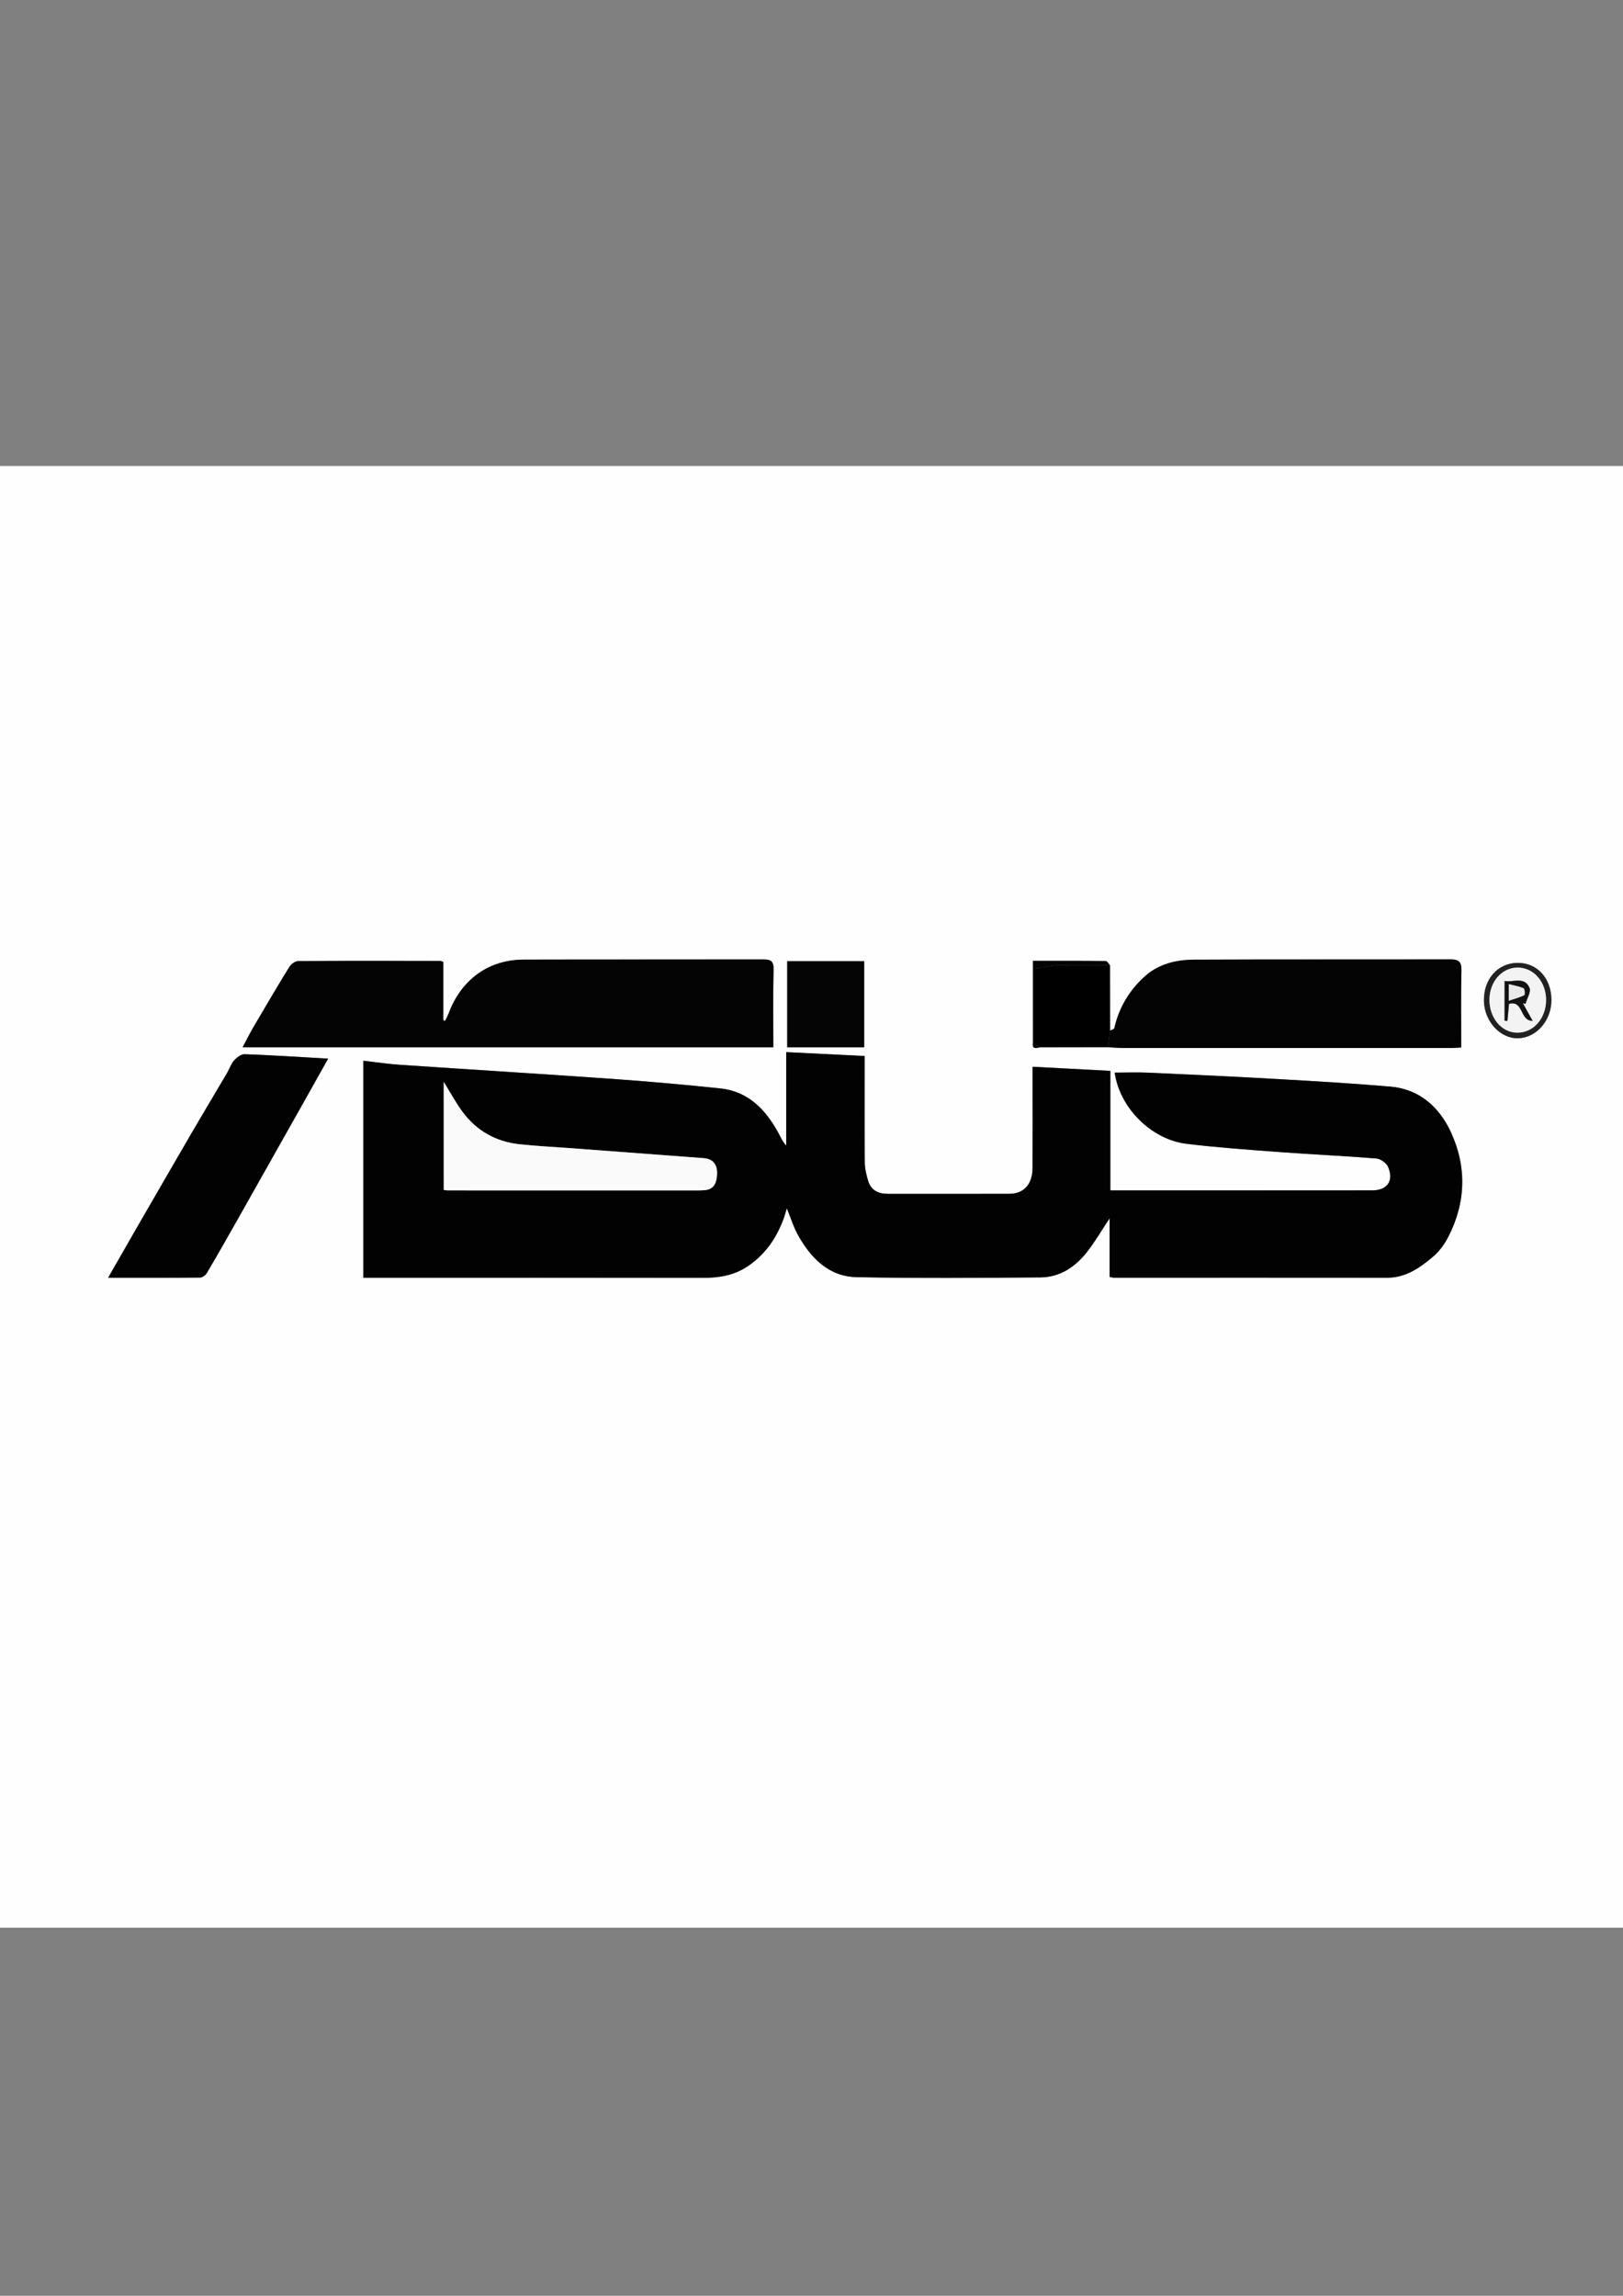 <?xml version="1.0" encoding="utf-8"?>
<!-- Generator: Adobe Illustrator 25.4.1, SVG Export Plug-In . SVG Version: 6.00 Build 0)  -->
<svg version="1.1" id="Capa_1" xmlns="http://www.w3.org/2000/svg" xmlns:xlink="http://www.w3.org/1999/xlink" x="0px" y="0px"
	 viewBox="0 0 595.28 841.89" style="enable-background:new 0 0 595.28 841.89;" xml:space="preserve">
<rect x="0" y="0" width="595.28" height="841.89" fill="#808080" stroke="none"/>
<style type="text/css">
	.st0{fill:#FEFEFE;}
	.st1{fill:#020202;}
	.st2{fill:#040404;}
	.st3{fill:#050505;}
	.st4{fill:#222222;}
	.st5{fill:#FAFAFA;}
	.st6{fill:#F3F3F3;}
	.st7{fill:#131313;}
	.st8{fill:#EAEAEA;}
</style>
<g>
	<g>
		<path class="st0" d="M-12,706.89c0-178.67,0-357.33,0-536c210.67,0,421.33,0,632,0c0,178.67,0,357.33,0,536
			C409.33,706.89,198.67,706.89-12,706.89z M407.11,353.93c-0.52-0.53-1.04-1.51-1.57-1.52c-8.83-0.1-17.66-0.07-26.7-0.07
			c0,1.2,0,2.12,0,3.05c0,8.99,0.01,17.98,0.01,26.98c-0.39,2.75,1.46,1.81,2.8,1.69c8.26-0.01,16.51-0.03,24.77-0.04
			c1.92,0.09,3.84,0.27,5.75,0.27c39.93,0.02,79.87,0.02,119.8,0.01c1.27,0,2.54-0.12,3.97-0.2c0-9.69-0.14-18.92,0.08-28.14
			c0.07-3.2-0.91-4.17-4.05-4.17c-31.32,0.08-62.63-0.03-93.95,0.11c-6.49,0.03-12.92,1.51-17.91,5.94
			c-5.77,5.11-9.69,11.56-11.41,19.21c-0.09,0.38-1,0.58-1.53,0.86C407.15,369.93,407.13,361.93,407.11,353.93z M406.99,468.25
			c0.82,0.16,1.15,0.29,1.49,0.29c33.4,0,66.8-0.04,100.21,0.01c6.91,0.01,12.09-3.64,16.95-7.77c2.24-1.9,4.14-4.47,5.49-7.09
			c6.53-12.61,6.92-25.76,1.04-38.5c-4.24-9.19-11.52-15.82-22.27-16.74c-13.48-1.15-27-1.95-40.51-2.72
			c-16-0.91-32-1.66-48.01-2.38c-4.18-0.19-8.38-0.03-12.54-0.03c1.97,13.5,13.99,24.59,26.21,26.09c11.49,1.4,23.05,2.21,34.6,3.07
			c11.74,0.87,23.51,1.38,35.24,2.34c1.53,0.12,3.63,1.66,4.23,3.08c2.2,5.12-0.31,8.61-5.84,8.61c-30.37,0.02-60.73,0.01-91.1,0.01
			c-1.53,0-3.06,0-4.93,0c0-14.83,0-29.22,0-43.84c-9.6-0.51-18.86-1-28.52-1.51c0,1.54,0,2.72,0,3.9c0,11.06,0.04,22.12-0.01,33.17
			c-0.03,6.03-3.15,9.51-8.56,9.53c-14.82,0.05-29.64,0.02-44.46,0.01c-3.45,0-6.21-1.22-7.27-4.73c-0.65-2.16-1.22-4.45-1.24-6.69
			c-0.12-11.66-0.06-23.33-0.06-35c0-1.29,0-2.57,0-4.13c-9.74-0.48-19.01-0.94-28.76-1.42c0,11.75,0,23.02,0,34.28
			c-1.39-1.52-2.07-3.17-2.92-4.72c-4.69-8.58-11.06-15.18-21.32-16.26c-13.08-1.37-26.19-2.54-39.32-3.47
			c-26.15-1.85-52.32-3.44-78.48-5.21c-4.27-0.29-8.52-0.95-13.06-1.47c0,26.59,0,52.99,0,79.59c1.6,0,3.04,0,4.48,0
			c39.96,0,79.92-0.03,119.89,0.04c6.27,0.01,11.99-0.9,17.32-4.74c6.16-4.43,10-10.23,12.52-17.16c0.38-1.04,0.64-2.11,1.1-3.63
			c1.52,3.7,2.5,6.97,4.13,9.87c4.74,8.46,11.32,15.2,21.52,15.4c22.46,0.44,44.94,0.27,67.41,0.09c7.13-0.06,12.76-3.84,17.05-9.33
			c2.91-3.72,5.3-7.86,8.3-12.36C406.99,454.22,406.99,461.25,406.99,468.25z M88.97,384.06c65.29,0,129.85,0,194.67,0
			c0-9.71-0.14-19.17,0.08-28.62c0.07-3.09-1.14-3.62-3.81-3.62c-29.27,0.06-58.54-0.02-87.81,0.07
			c-12.92,0.04-22.89,7.31-27.53,19.67c-0.35,0.94-0.86,1.83-1.29,2.75c-0.23-0.04-0.47-0.08-0.7-0.13c0-7.2,0-14.4,0-21.46
			c-0.64-0.21-0.87-0.35-1.11-0.35c-17.37-0.02-34.74-0.08-52.1,0.05c-1.11,0.01-2.62,1.14-3.26,2.17
			c-4.48,7.28-8.81,14.65-13.13,22.02C91.61,378.95,90.4,381.38,88.97,384.06z M120.35,388.21c-10.75-0.61-20.68-1.27-30.61-1.62
			c-1.29-0.05-2.92,1.22-3.89,2.32c-1.16,1.32-1.72,3.14-2.63,4.69c-4.15,7.06-8.37,14.07-12.5,21.15
			c-6.97,11.95-13.88,23.94-20.8,35.92c-3.34,5.78-6.65,11.59-10.26,17.9c11.7,0,22.71,0.04,33.72-0.07c0.84-0.01,2-0.85,2.46-1.63
			c3.8-6.43,7.49-12.91,11.16-19.41c8.11-14.35,16.19-28.71,24.28-43.07C114.22,399.16,117.14,393.93,120.35,388.21z M288.73,352.49
			c0,10.78,0,21.14,0,31.59c9.51,0,18.77,0,28.24,0c0-10.64,0-21.03,0-31.59C307.49,352.49,298.19,352.49,288.73,352.49z
			 M569.02,366.63c-0.08-8.01-5.3-13.65-12.55-13.53c-7.17,0.11-12.32,5.98-12.2,13.9c0.12,7.51,5.97,13.91,12.56,13.74
			C563.57,380.57,569.09,374.17,569.02,366.63z"/>
		<path class="st1" d="M406.99,468.25c0-7,0-14.03,0-21.5c-2.99,4.5-5.38,8.64-8.3,12.36c-4.29,5.48-9.92,9.27-17.05,9.33
			c-22.47,0.18-44.95,0.36-67.41-0.09c-10.2-0.2-16.78-6.94-21.52-15.4c-1.63-2.9-2.61-6.17-4.13-9.87
			c-0.45,1.52-0.72,2.59-1.1,3.63c-2.52,6.92-6.35,12.73-12.52,17.16c-5.34,3.84-11.06,4.75-17.32,4.74
			c-39.96-0.07-79.92-0.04-119.89-0.04c-1.44,0-2.88,0-4.48,0c0-26.59,0-52.99,0-79.59c4.54,0.52,8.79,1.18,13.06,1.47
			c26.16,1.77,52.33,3.37,78.48,5.21c13.12,0.93,26.23,2.1,39.32,3.47c10.26,1.08,16.63,7.68,21.32,16.26
			c0.85,1.55,1.53,3.2,2.92,4.72c0-11.27,0-22.54,0-34.28c9.74,0.48,19.02,0.94,28.76,1.42c0,1.56,0,2.84,0,4.13
			c0,11.67-0.06,23.33,0.06,35c0.02,2.24,0.59,4.52,1.24,6.69c1.06,3.51,3.82,4.73,7.27,4.73c14.82,0,29.64,0.03,44.46-0.01
			c5.41-0.02,8.53-3.5,8.56-9.53c0.05-11.06,0.01-22.12,0.01-33.17c0-1.18,0-2.36,0-3.9c9.66,0.51,18.92,1,28.52,1.51
			c0,14.62,0,29.01,0,43.84c1.87,0,3.4,0,4.93,0c30.37,0,60.73,0.01,91.1-0.01c5.53,0,8.04-3.5,5.84-8.61
			c-0.61-1.41-2.71-2.95-4.23-3.08c-11.73-0.96-23.5-1.47-35.24-2.34c-11.55-0.86-23.11-1.67-34.6-3.07
			c-12.21-1.49-24.24-12.58-26.21-26.09c4.16,0,8.36-0.16,12.54,0.03c16.01,0.72,32.01,1.47,48.01,2.38
			c13.51,0.77,27.03,1.57,40.51,2.72c10.75,0.91,18.03,7.55,22.27,16.74c5.87,12.74,5.49,25.89-1.04,38.5
			c-1.36,2.62-3.26,5.19-5.49,7.09c-4.86,4.13-10.04,7.78-16.95,7.77c-33.4-0.05-66.8-0.01-100.21-0.01
			C408.15,468.54,407.81,468.41,406.99,468.25z M162.75,396.73c0,13.36,0,26.46,0,39.65c0.65,0.06,1.12,0.15,1.59,0.15
			c30.61,0.01,61.22,0.01,91.82,0.01c0.73,0,1.45-0.05,2.18-0.09c3.65-0.23,4.49-2.85,4.64-5.78c0.19-3.66-1.54-5.71-4.87-5.96
			c-16.63-1.27-33.26-2.49-49.89-3.74c-5.93-0.44-11.88-0.71-17.79-1.37c-8.64-0.96-15.73-4.97-20.89-11.99
			C167.11,404.27,165.14,400.57,162.75,396.73z"/>
		<path class="st2" d="M88.97,384.06c1.44-2.68,2.64-5.11,4.01-7.44c4.32-7.37,8.65-14.75,13.13-22.02
			c0.64-1.03,2.15-2.16,3.26-2.17c17.37-0.12,34.74-0.07,52.1-0.05c0.23,0,0.46,0.14,1.11,0.35c0,7.06,0,14.26,0,21.46
			c0.23,0.04,0.47,0.08,0.7,0.13c0.43-0.92,0.94-1.8,1.29-2.75c4.64-12.36,14.61-19.64,27.53-19.67
			c29.27-0.08,58.54-0.01,87.81-0.07c2.67-0.01,3.88,0.53,3.81,3.62c-0.21,9.45-0.08,18.91-0.08,28.62
			C218.82,384.06,154.26,384.06,88.97,384.06z"/>
		<path class="st2" d="M407.17,377.93c0.53-0.28,1.44-0.48,1.53-0.86c1.72-7.66,5.64-14.1,11.41-19.21c5-4.43,11.42-5.92,17.91-5.94
			c31.32-0.14,62.63-0.03,93.95-0.11c3.15-0.01,4.13,0.97,4.05,4.17c-0.21,9.22-0.08,18.45-0.08,28.14c-1.43,0.07-2.7,0.2-3.97,0.2
			c-39.93,0.01-79.87,0.01-119.8-0.01c-1.92,0-3.84-0.17-5.75-0.27C406.67,381.99,406.92,379.96,407.17,377.93z"/>
		<path class="st1" d="M120.35,388.21c-3.21,5.72-6.14,10.96-9.08,16.18c-8.09,14.36-16.17,28.72-24.28,43.07
			c-3.67,6.5-7.37,12.99-11.16,19.41c-0.46,0.78-1.62,1.62-2.46,1.63c-11.01,0.11-22.02,0.07-33.72,0.07
			c3.62-6.32,6.92-12.12,10.26-17.9c6.92-11.98,13.84-23.96,20.8-35.92c4.12-7.07,8.35-14.09,12.5-21.15
			c0.91-1.55,1.47-3.38,2.63-4.69c0.97-1.1,2.6-2.37,3.89-2.32C99.68,386.94,109.6,387.6,120.35,388.21z"/>
		<path class="st3" d="M288.73,352.49c9.46,0,18.76,0,28.24,0c0,10.56,0,20.95,0,31.59c-9.46,0-18.73,0-28.24,0
			C288.73,373.63,288.73,363.27,288.73,352.49z"/>
		<path d="M407.17,377.93c-0.25,2.03-0.5,4.06-0.75,6.09c-8.26,0.01-16.51,0.03-24.77,0.04c-0.93-0.56-1.87-1.13-2.8-1.69
			c0-8.99-0.01-17.98-0.01-26.98c3.04-0.49,6.07-1.29,9.12-1.4c6.38-0.22,12.76-0.07,19.15-0.06
			C407.13,361.93,407.15,369.93,407.17,377.93z"/>
		<path class="st4" d="M569.02,366.63c0.07,7.54-5.46,13.94-12.18,14.11c-6.6,0.17-12.45-6.23-12.56-13.74
			c-0.12-7.92,5.02-13.78,12.2-13.9C563.72,352.99,568.95,358.62,569.02,366.63z M546.3,366.41c-0.13,6.69,4.31,12.14,10.01,12.28
			c5.98,0.15,10.71-5.09,10.76-11.92c0.05-6.66-4.56-11.95-10.4-11.95C550.92,354.83,546.42,359.86,546.3,366.41z"/>
		<path class="st2" d="M407.11,353.93c-6.38,0-12.77-0.15-19.15,0.06c-3.05,0.1-6.08,0.91-9.12,1.4c0-0.93,0-1.85,0-3.05
			c9.03,0,17.87-0.03,26.7,0.07C406.07,352.42,406.58,353.4,407.11,353.93z"/>
		<path class="st2" d="M378.85,382.37c0.93,0.56,1.87,1.13,2.8,1.69C380.31,384.18,378.47,385.12,378.85,382.37z"/>
		<path class="st5" d="M162.75,396.73c2.39,3.85,4.36,7.54,6.81,10.88c5.16,7.02,12.24,11.03,20.89,11.99
			c5.91,0.66,11.86,0.92,17.79,1.37c16.63,1.24,33.26,2.47,49.89,3.74c3.33,0.25,5.06,2.3,4.87,5.96c-0.15,2.92-0.99,5.55-4.64,5.78
			c-0.73,0.05-1.45,0.09-2.18,0.09c-30.61,0-61.22,0-91.82-0.01c-0.47,0-0.94-0.09-1.59-0.15
			C162.75,423.18,162.75,410.08,162.75,396.73z"/>
		<path class="st6" d="M546.3,366.41c0.12-6.56,4.62-11.58,10.37-11.59c5.84-0.01,10.44,5.29,10.4,11.95
			c-0.05,6.83-4.77,12.07-10.76,11.92C550.61,378.55,546.17,373.11,546.3,366.41z M551.85,359.74c0,5.04,0,9.81,0,14.57
			c0.35,0.02,0.7,0.04,1.05,0.06c0.19-2.11,0.39-4.21,0.58-6.25c5.43-1.43,3.85,6.29,8.67,6.24c-1.35-2.43-2.48-4.46-3.6-6.49
			c0.32,0.09,0.65,0.17,0.97,0.26c0.56-1.98,2.11-4.37,1.48-5.86C559.16,357.93,554.99,360.34,551.85,359.74z"/>
		<path class="st7" d="M551.85,359.74c3.14,0.6,7.32-1.81,9.14,2.53c0.62,1.48-0.93,3.88-1.48,5.86c-0.32-0.09-0.65-0.17-0.97-0.26
			c1.13,2.03,2.25,4.06,3.6,6.49c-4.82,0.06-3.24-7.67-8.67-6.24c-0.19,2.04-0.38,4.15-0.58,6.25c-0.35-0.02-0.7-0.04-1.05-0.06
			C551.85,369.55,551.85,364.78,551.85,359.74z M553.39,366.97c2.31-0.78,4.09-1.23,5.69-2.04c0.3-0.15,0.16-2.33-0.25-2.51
			c-1.61-0.71-3.4-1-5.44-1.53C553.39,363.13,553.39,364.53,553.39,366.97z"/>
		<path class="st8" d="M553.39,366.97c0-2.44,0-3.84,0-6.08c2.04,0.53,3.83,0.82,5.44,1.53c0.41,0.18,0.55,2.36,0.25,2.51
			C557.48,365.74,555.71,366.19,553.39,366.97z"/>
	</g>
</g>
</svg>
